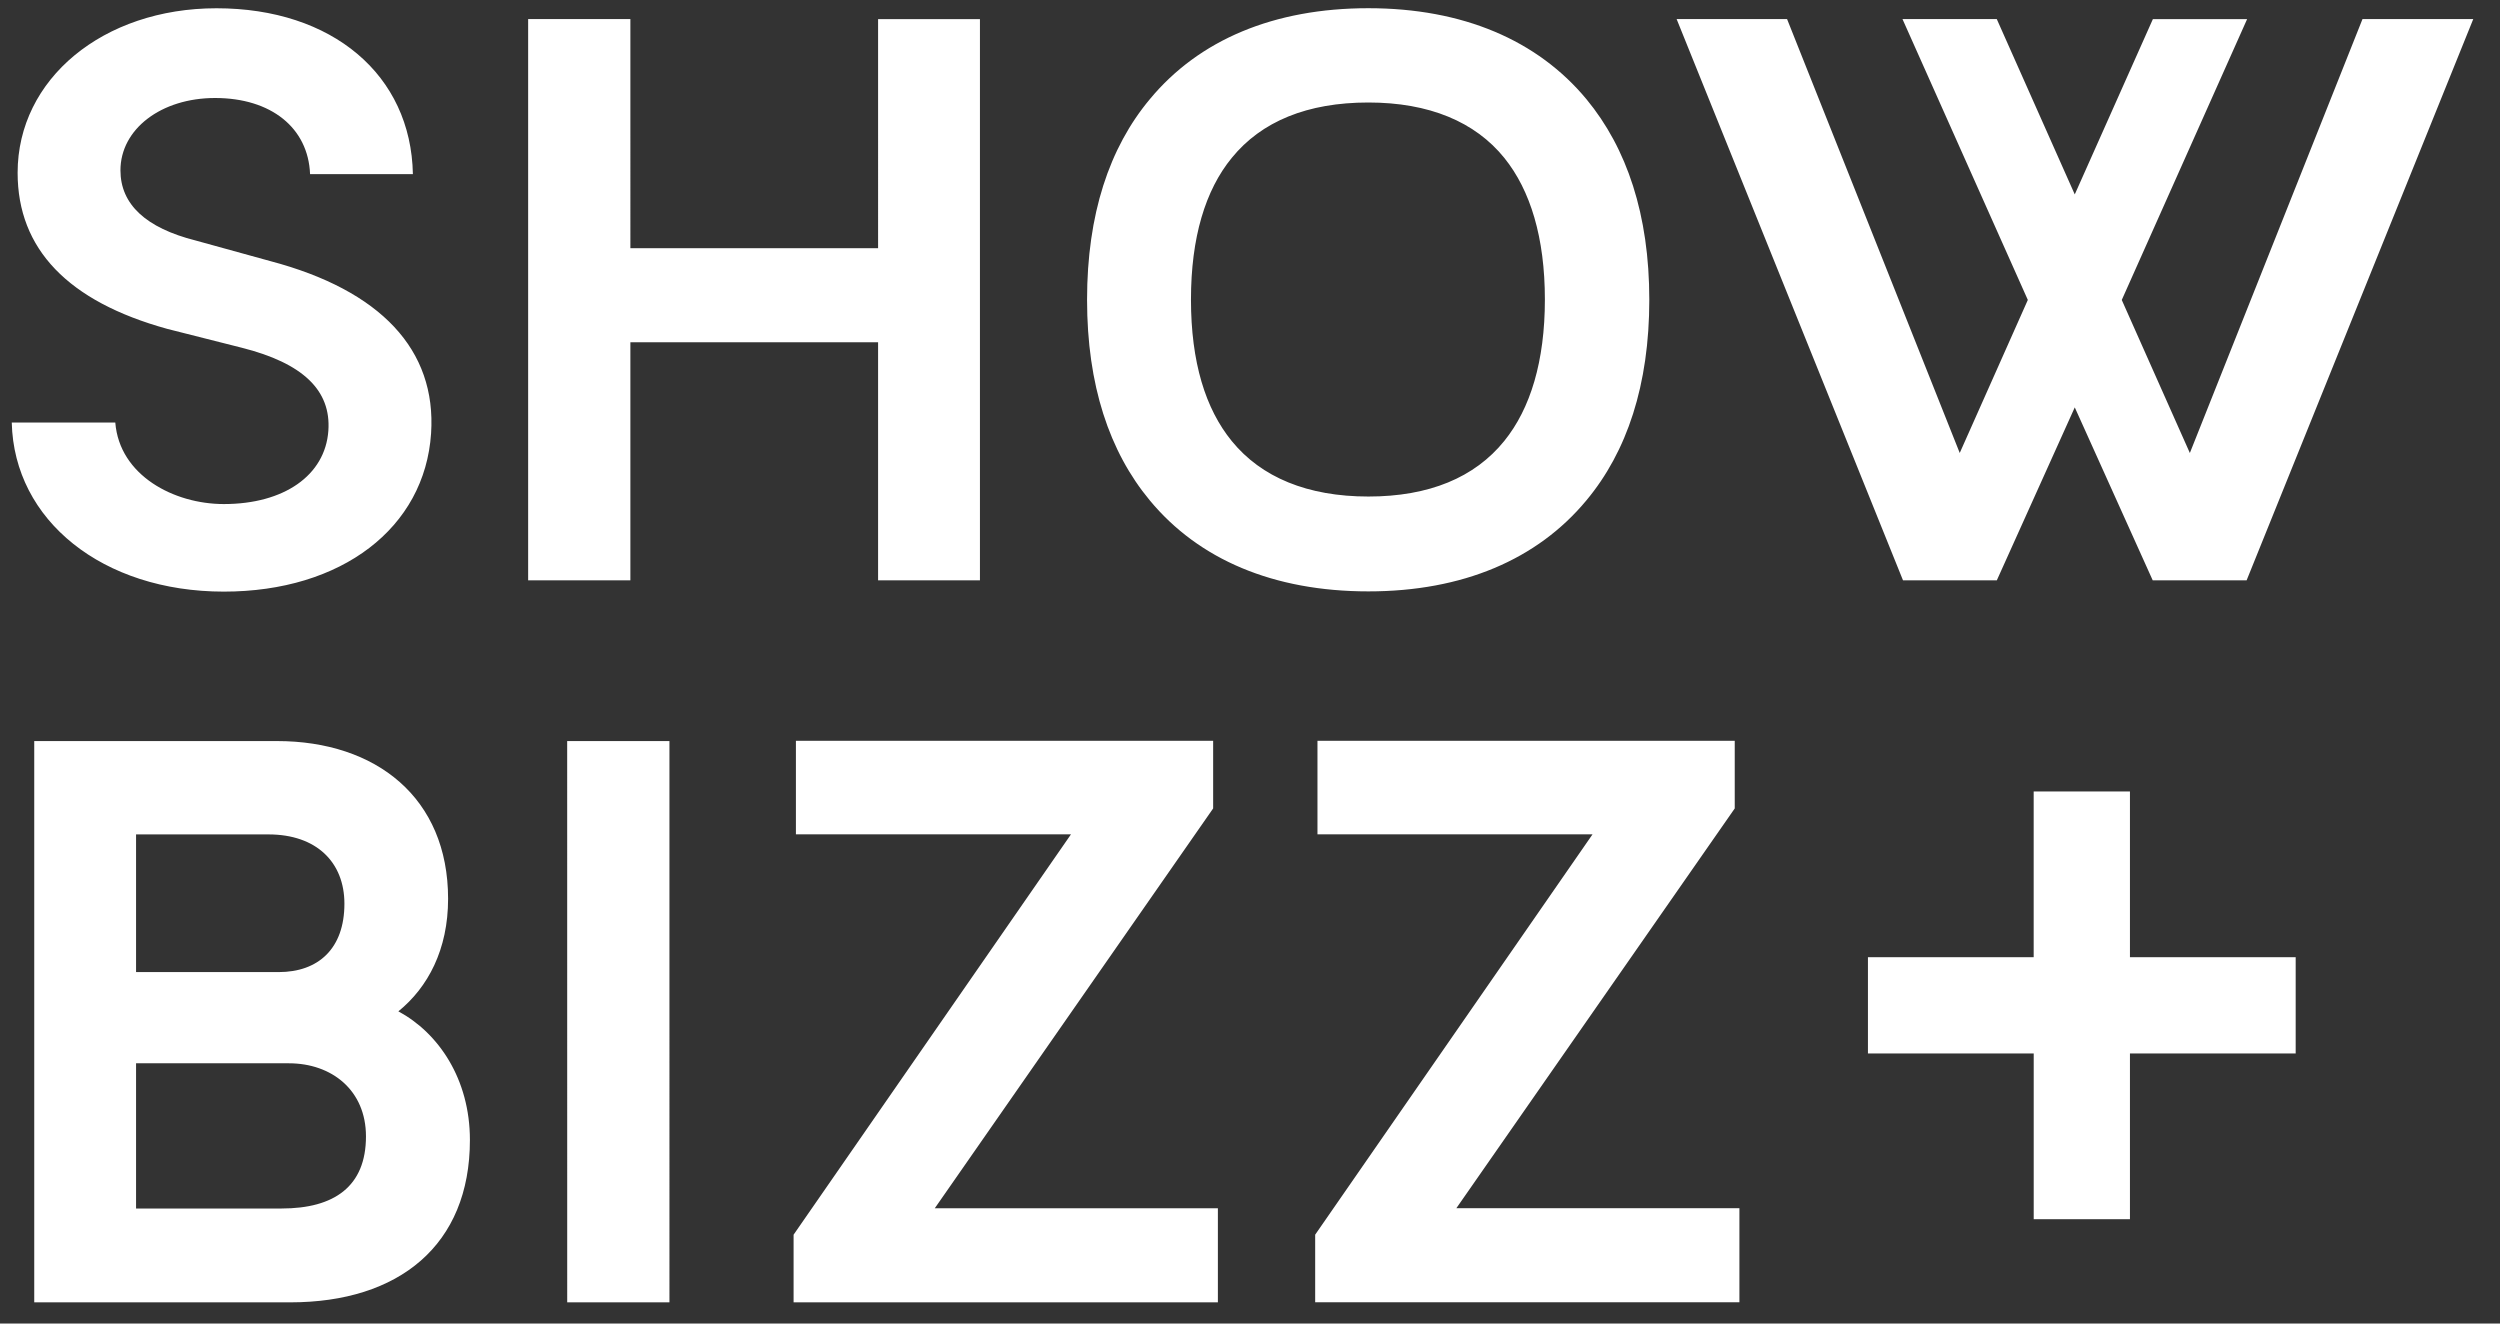 <svg width="85" height="45" xmlns="http://www.w3.org/2000/svg"><rect width="100%" height="100%" fill="#333333" stroke="none"/><g fill="#FFF"><path d="M51.146 14.992c-1.006 1.246-2.56 1.89-4.621 1.89-2.07 0-3.64-.653-4.644-1.885-.897-1.099-1.388-2.686-1.388-4.812 0-2.108.488-3.72 1.388-4.818 1.009-1.24 2.569-1.882 4.644-1.882 2.058 0 3.629.652 4.624 1.887.886 1.099 1.377 2.71 1.377 4.813 0 2.096-.491 3.708-1.38 4.807M46.525.279c-3.212 0-5.759 1.077-7.428 3.09-1.382 1.652-2.137 3.92-2.137 6.824 0 2.9.758 5.164 2.132 6.819 1.666 2.012 4.207 3.095 7.433 3.095 3.2 0 5.742-1.08 7.413-3.095 1.377-1.652 2.138-3.918 2.138-6.82 0-2.895-.764-5.155-2.132-6.813-1.666-2.012-4.208-3.1-7.42-3.1m-16.669 8.16h-8.422V.649h-3.476v19.083h3.476v-8.095h8.422v8.095h3.463V.65h-3.463zm-20.67.437l-2.53-.698c-1.699-.428-2.56-1.233-2.56-2.386 0-1.404 1.385-2.46 3.217-2.46 1.906 0 3.168 1.015 3.23 2.588h3.496C13.976 2.545 11.298.281 7.361.281 3.506.281.599 2.684.599 5.874c0 2.593 1.712 4.376 5.088 5.308l2.533.641c2.077.524 3.043 1.448 2.944 2.825-.109 1.513-1.505 2.49-3.555 2.49-1.693 0-3.547-.972-3.689-2.771H.4c.076 3.332 3.097 5.748 7.209 5.748 4.003 0 6.836-2.163 7.048-5.383.186-2.835-1.707-4.861-5.472-5.856m65.27 6.526l-2.315-5.203L76.402.65h-3.204l-2.656 5.96L67.89.648h-3.206l4.262 9.55-2.315 5.203L60.76.648h-3.755l7.697 19.083h3.19l2.65-5.88 2.65 5.88h3.193L84.091.648h-3.766zM58.981 27.487v-2.3H44.794v3.181h9.352l-9.43 13.611v2.299H59.14v-3.199h-9.624zm-17.734 0v-2.3H27.061v3.181h9.352L26.982 41.98v2.299h14.426v-3.199h-9.625zM9.572 41.09H4.626v-4.938h5.197c1.453 0 2.62.913 2.62 2.486 0 1.702-1.08 2.451-2.87 2.451zm-4.946-12.72h4.502c1.636 0 2.582.951 2.582 2.356 0 1.53-.89 2.325-2.236 2.325H4.626v-4.681zm8.919 6.015c1.006-.816 1.69-2.1 1.69-3.826 0-3.435-2.445-5.363-5.821-5.363h-8.25v19.084h8.703c3.694 0 6.11-1.94 6.11-5.52 0-2.076-1.069-3.64-2.432-4.374zm5.74 9.895h3.476V25.196h-3.477zm53.133-17.37v5.635h5.635v3.272h-5.635v5.635h-3.272v-5.635H63.51v-3.272h5.635V26.91z"/></g></svg>